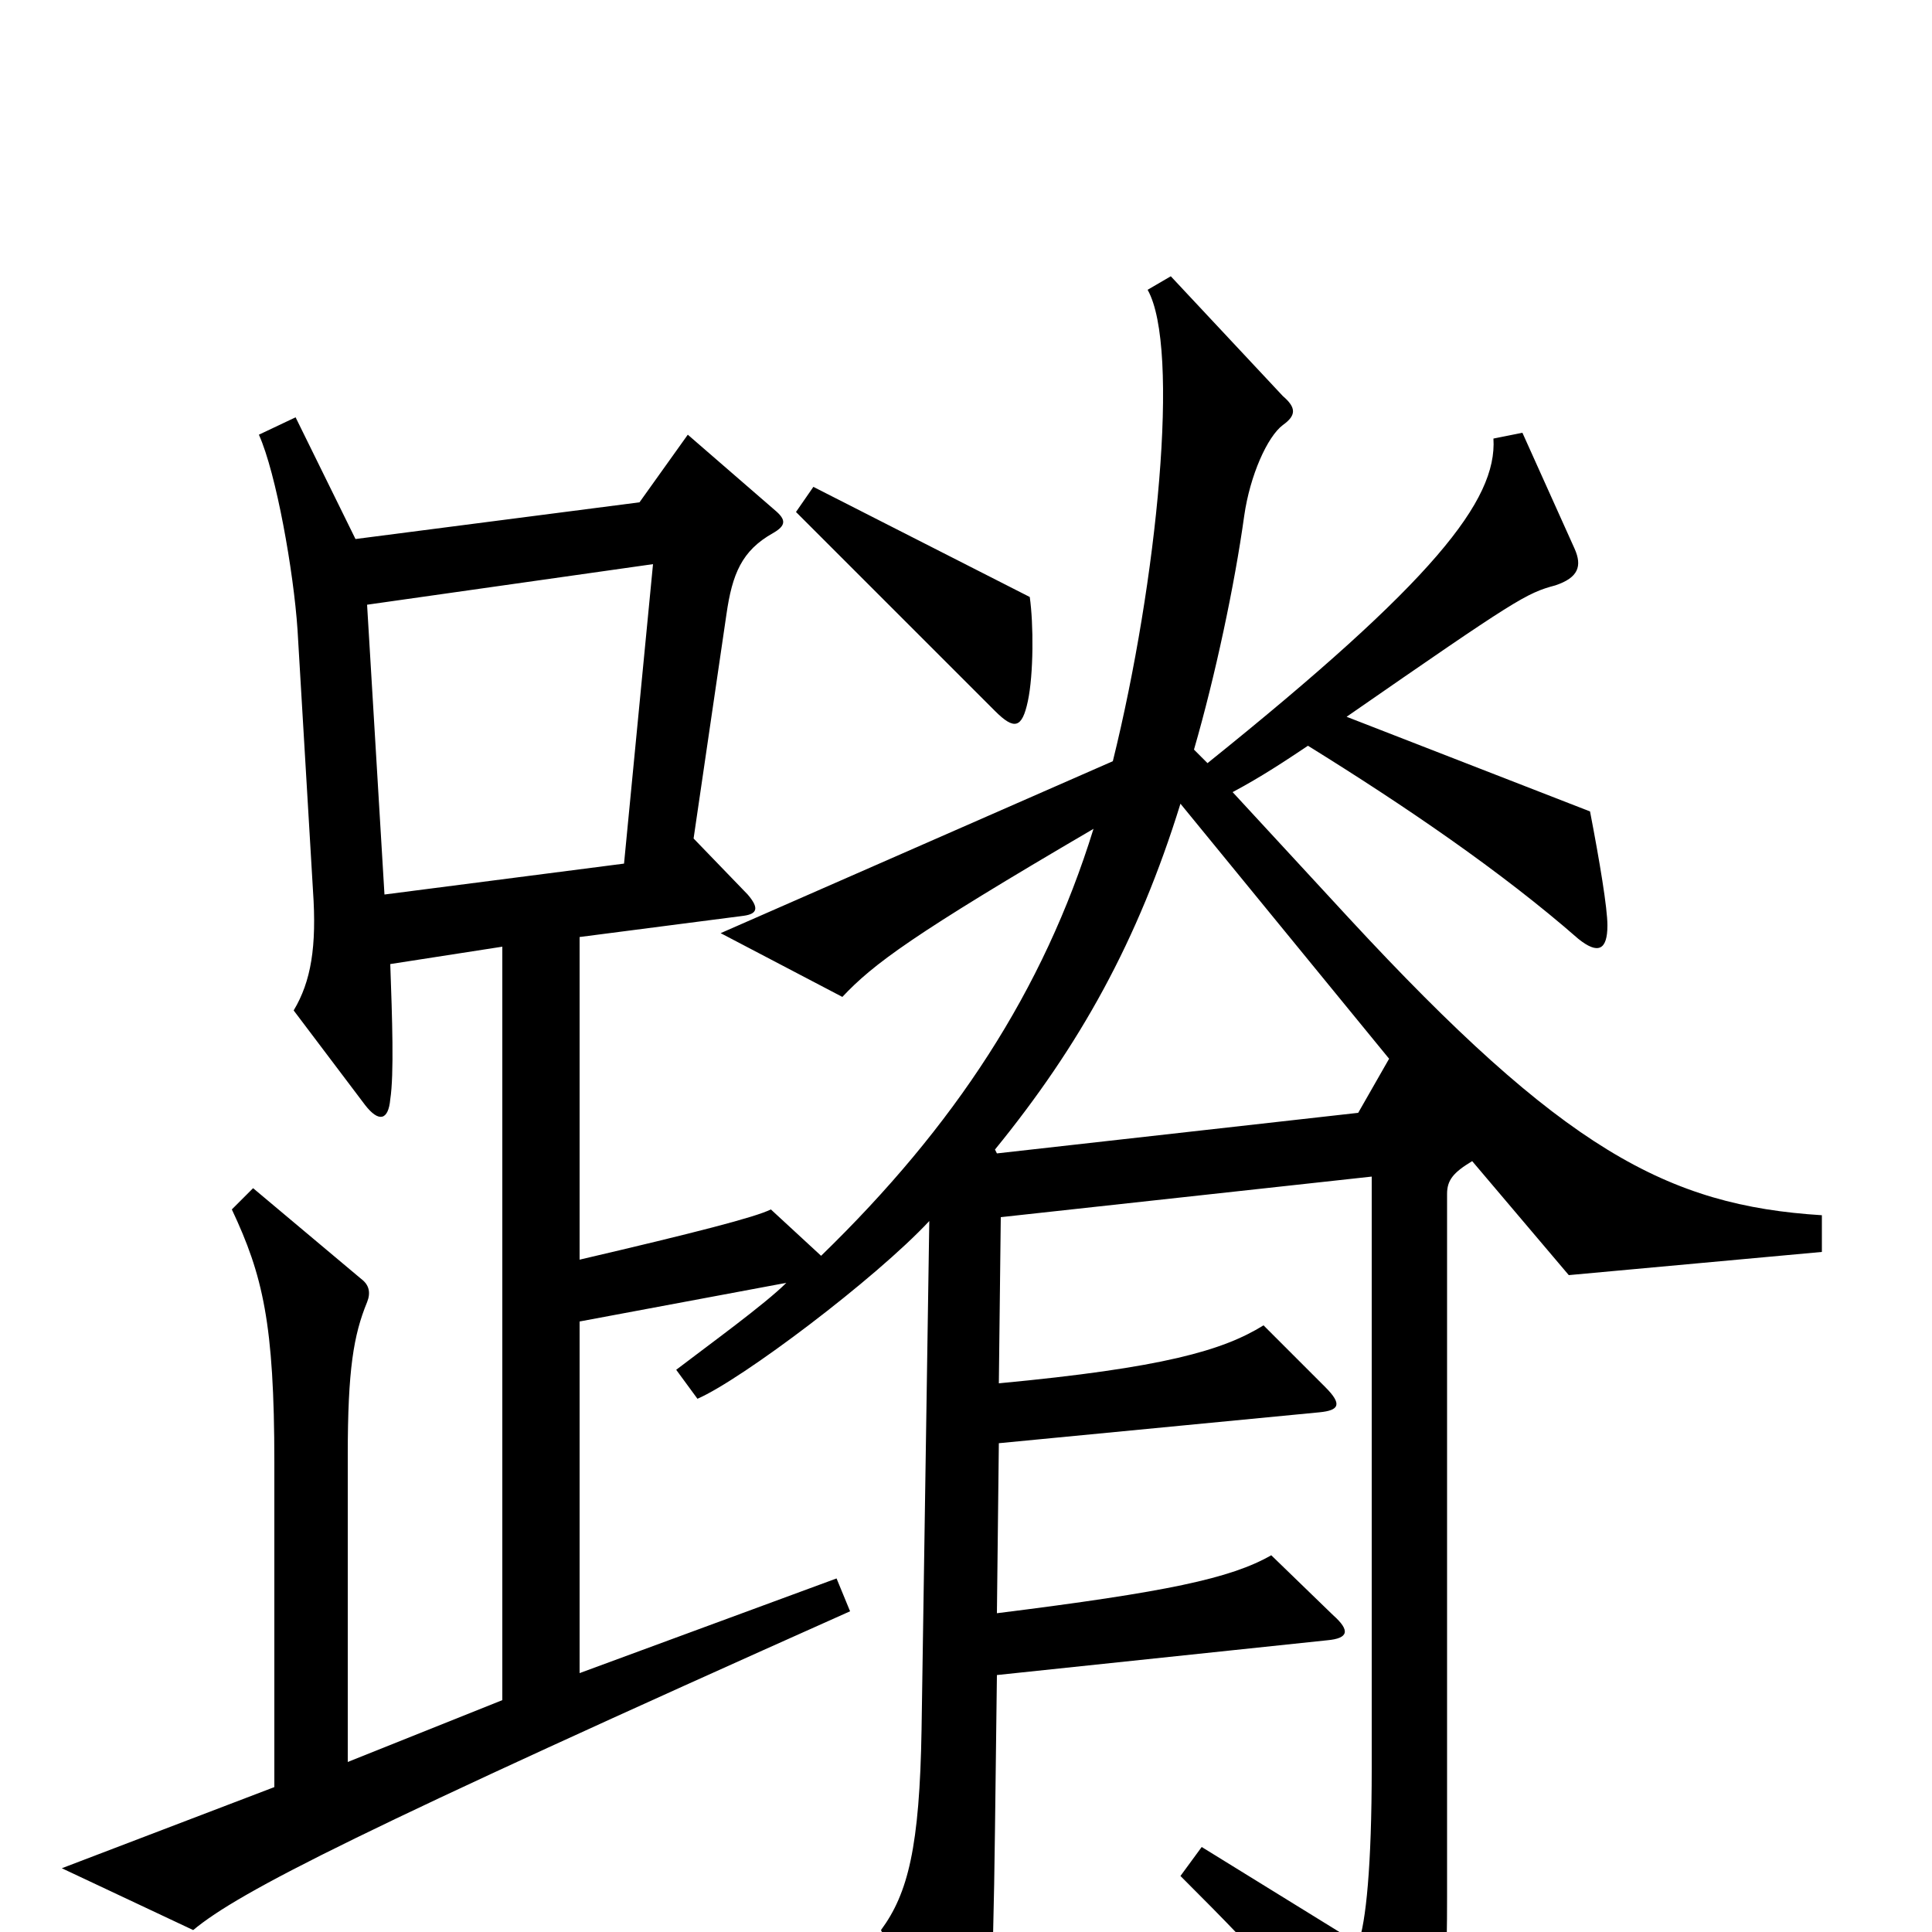 <svg xmlns="http://www.w3.org/2000/svg" viewBox="0 -1000 1000 1000">
	<path fill="#000000" d="M533 -691L421 -748L412 -735L515 -632C525 -622 529 -623 532 -637C535 -651 535 -677 533 -691ZM943 -352V-371C863 -376 809 -405 698 -525L638 -590C653 -598 665 -606 677 -614C727 -583 777 -549 817 -514C827 -506 832 -508 832 -521C832 -530 828 -554 823 -580L697 -629C785 -690 790 -693 805 -697C817 -701 819 -707 815 -716L788 -776L773 -773C775 -741 742 -699 625 -605L618 -612C629 -650 639 -697 644 -733C647 -754 656 -774 664 -780C671 -785 671 -789 664 -795L606 -857L594 -850C611 -820 599 -699 576 -606L373 -517L436 -484C452 -501 472 -516 566 -571C540 -487 494 -417 425 -350L399 -374C391 -370 360 -362 300 -348V-515L385 -526C392 -527 393 -530 387 -537L359 -566L376 -682C379 -703 384 -715 400 -724C407 -728 407 -731 401 -736L356 -775L331 -740L184 -721L153 -784L134 -775C143 -755 152 -704 154 -674L162 -539C164 -510 161 -492 152 -477L189 -428C196 -419 201 -420 202 -431C204 -444 203 -473 202 -501L260 -510V-120L180 -88V-247C180 -291 183 -309 190 -326C192 -331 191 -335 187 -338L131 -385L120 -374C136 -340 142 -315 142 -243V-75L32 -33L100 -1C124 -21 187 -53 440 -166L433 -183L300 -134V-316L407 -336C396 -325 367 -304 350 -291L361 -276C384 -286 453 -338 481 -368L477 -105C476 -44 470 -20 456 -1L493 79C500 92 506 92 509 76C512 58 514 29 515 -53L516 -133L687 -151C698 -152 699 -156 690 -164L658 -195C637 -183 604 -176 516 -165L517 -253L683 -269C693 -270 695 -273 686 -282L654 -314C633 -301 602 -292 517 -284L518 -370L710 -391V-85C710 -34 707 -5 703 6L622 -44L611 -29C657 17 679 40 707 91C713 103 720 103 726 93C746 60 749 44 749 -18V-382C749 -389 752 -393 762 -399L812 -340ZM338 -708L323 -553L199 -537L190 -687ZM719 -452L703 -424L516 -403L515 -405C559 -459 589 -513 611 -584Z"/>
</svg>